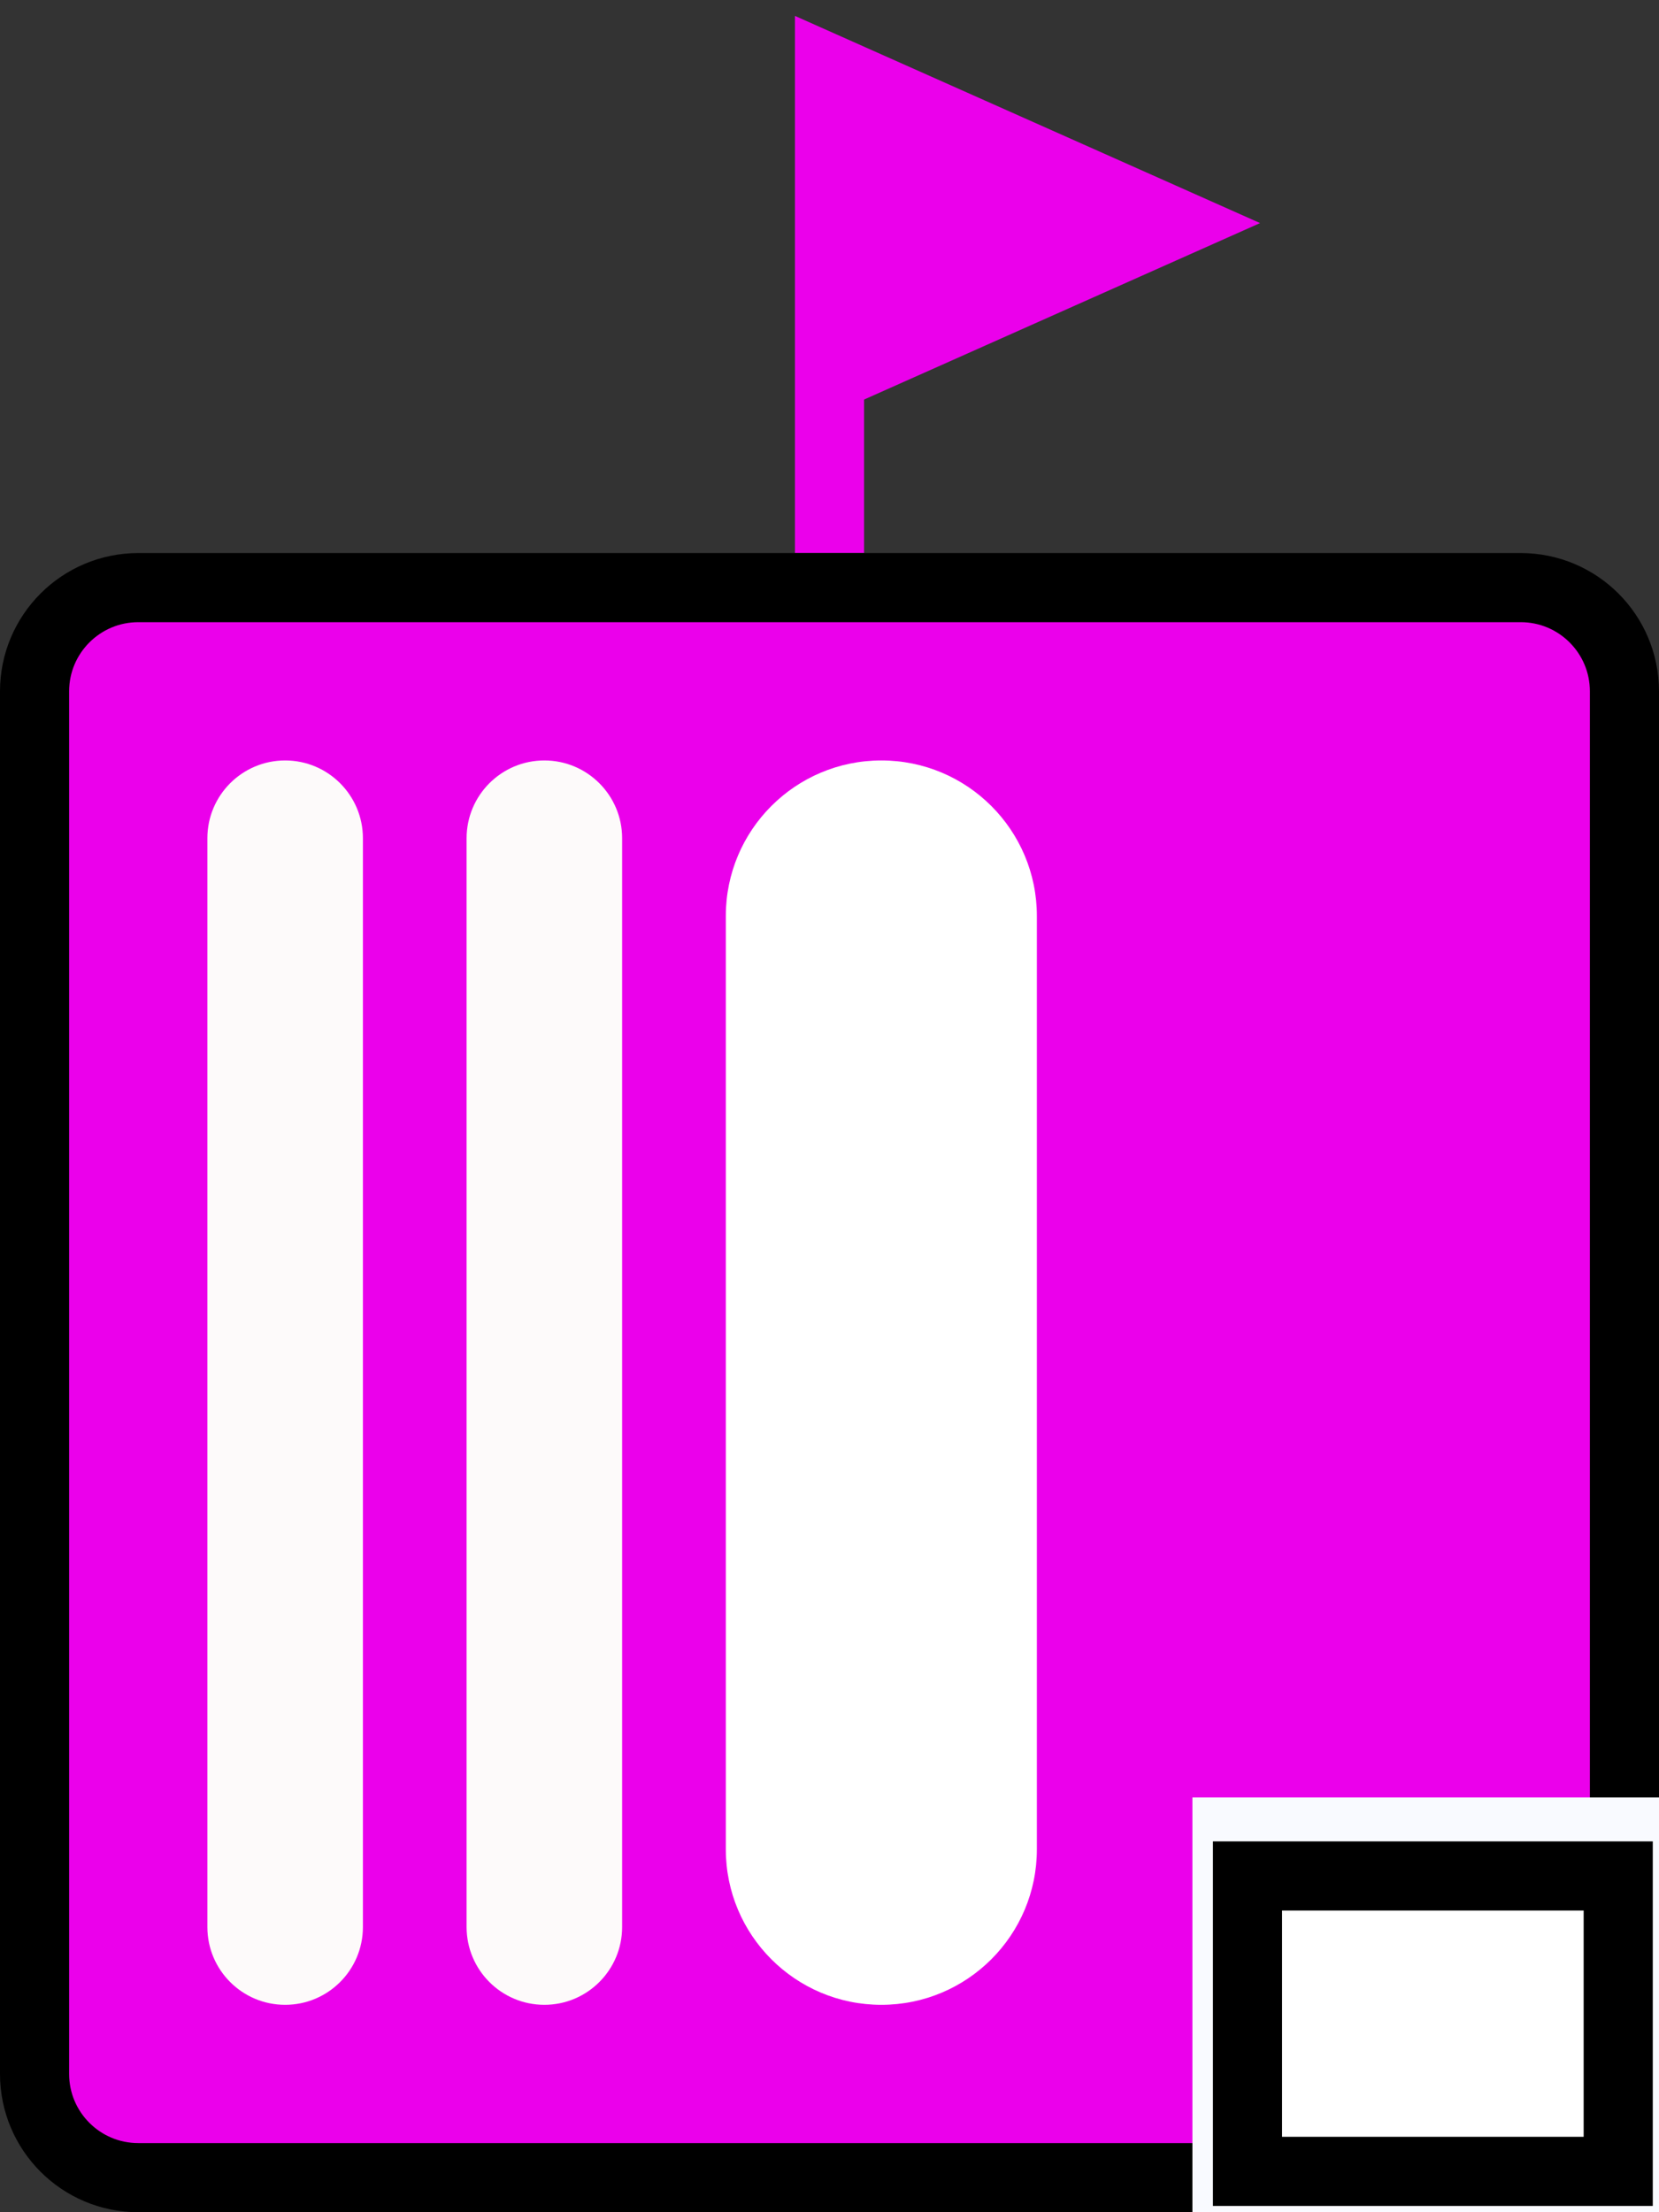 <svg width="24" height="32" viewBox="0 0 24 32" fill="none" xmlns="http://www.w3.org/2000/svg">
<rect x="0" y="0" width="24" height="32" fill="#333333" stroke="none"/>
<g clip-path="url(#clip0_7893_7269)">
<path d="M17 3.227L12 1V5.455L17 3.227Z" fill="#EB00EB"/>
<path d="M12 8V5.455M12 5.455V1L17 3.227L12 5.455Z" stroke="#EB00EB"/>
<path d="M0.5 10C0.5 9.172 1.172 8.5 2 8.5H22C22.828 8.5 23.5 9.172 23.5 10V31.5H2C1.172 31.5 0.5 30.828 0.5 30V10Z" fill="#EB00EB" stroke="black"/>
<path d="M18.75 28.25H24V32H18.75V28.25Z" fill="#EB00EB"/>
<path d="M17.25 26H24V32H17.25V26Z" fill="#F9FAFF"/>
<path d="M18.547 27.136H18.047V27.636V30.909V31.409H18.547H22.91H23.41V30.909V27.636V27.136H22.91H18.547Z" fill="white" stroke="black"/>
<path d="M3 12.125C3 11.504 3.504 11 4.125 11C4.746 11 5.25 11.504 5.25 12.125V27.875C5.25 28.496 4.746 29 4.125 29C3.504 29 3 28.496 3 27.875V12.125Z" fill="#FDFAFA"/>
<path d="M6.75 12.125C6.75 11.504 7.254 11 7.875 11C8.496 11 9 11.504 9 12.125V27.875C9 28.496 8.496 29 7.875 29C7.254 29 6.75 28.496 6.75 27.875V12.125Z" fill="#FDFAFA"/>
<path d="M10.5 13.25C10.5 12.007 11.507 11 12.75 11C13.993 11 15 12.007 15 13.25V26.75C15 27.993 13.993 29 12.75 29C11.507 29 10.5 27.993 10.5 26.75V13.25Z" fill="white"/>
</g>
<defs>
<clipPath id="clip0_7893_7269">
<rect width="24" height="32" fill="white"/>
</clipPath>
</defs>
</svg>
